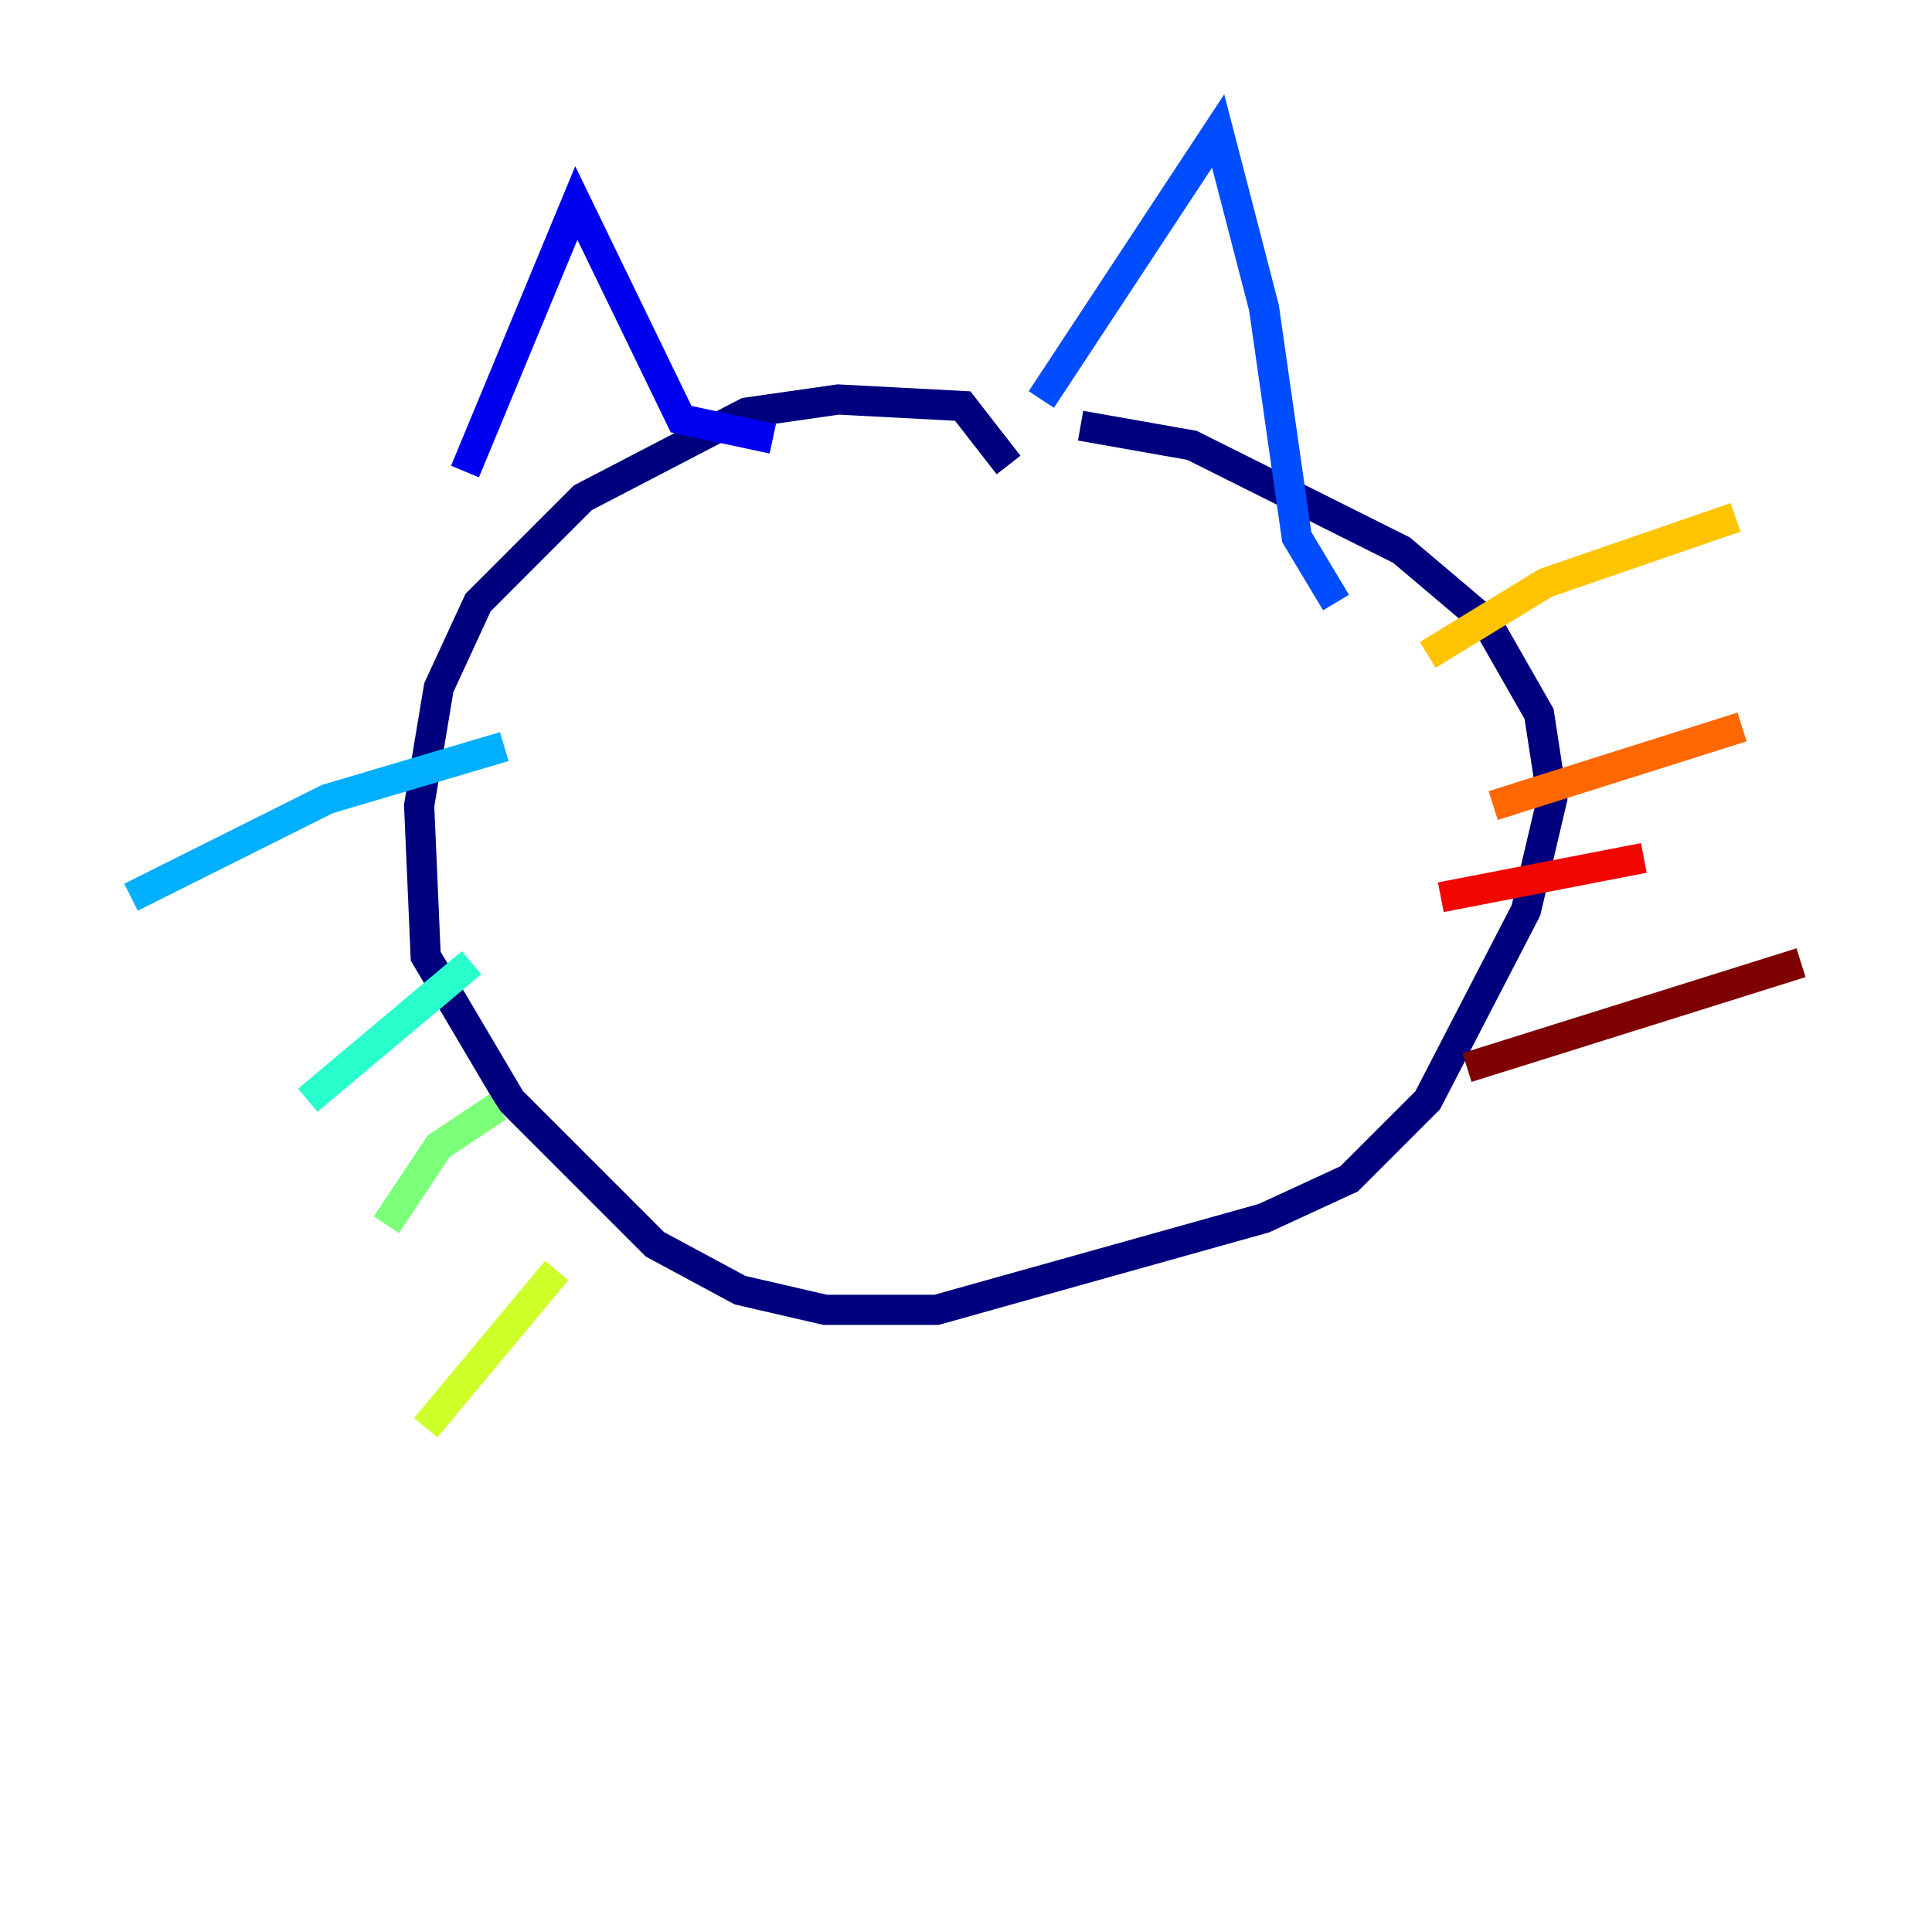 <?xml version="1.0" encoding="utf-8" ?>
<svg baseProfile="tiny" height="128" version="1.2" viewBox="0,0,128,128" width="128" xmlns="http://www.w3.org/2000/svg" xmlns:ev="http://www.w3.org/2001/xml-events" xmlns:xlink="http://www.w3.org/1999/xlink"><defs /><polyline fill="none" points="66.82,30.807 63.783,26.902 55.539,26.468 49.464,27.336 38.617,32.976 31.675,39.919 29.071,45.559 27.77,53.37 28.203,63.349 33.844,72.895 43.39,82.441 49.031,85.478 54.671,86.78 62.047,86.78 83.742,80.705 89.383,78.102 94.59,72.895 101.098,60.312 102.834,52.936 101.966,47.295 98.495,41.22 92.854,36.447 78.969,29.505 71.593,28.203" stroke="#00007f" stroke-width="2" /><polyline fill="none" points="30.807,31.241 38.183,13.451 45.125,27.77 51.2,29.071" stroke="#0000f1" stroke-width="2" /><polyline fill="none" points="68.99,26.468 80.705,8.678 83.742,20.393 85.912,35.58 88.515,39.919" stroke="#004cff" stroke-width="2" /><polyline fill="none" points="33.41,49.464 21.695,52.936 8.678,59.444" stroke="#00b0ff" stroke-width="2" /><polyline fill="none" points="31.241,63.783 20.393,72.895" stroke="#29ffcd" stroke-width="2" /><polyline fill="none" points="32.976,73.329 29.071,75.932 25.6,81.139" stroke="#7cff79" stroke-width="2" /><polyline fill="none" points="36.881,84.176 28.203,94.59" stroke="#cdff29" stroke-width="2" /><polyline fill="none" points="94.59,43.39 102.4,38.617 114.983,34.278" stroke="#ffc400" stroke-width="2" /><polyline fill="none" points="98.929,53.37 115.417,48.163" stroke="#ff6700" stroke-width="2" /><polyline fill="none" points="95.458,59.444 108.909,56.841" stroke="#f10700" stroke-width="2" /><polyline fill="none" points="97.193,70.725 119.322,63.783" stroke="#7f0000" stroke-width="2" /></svg>